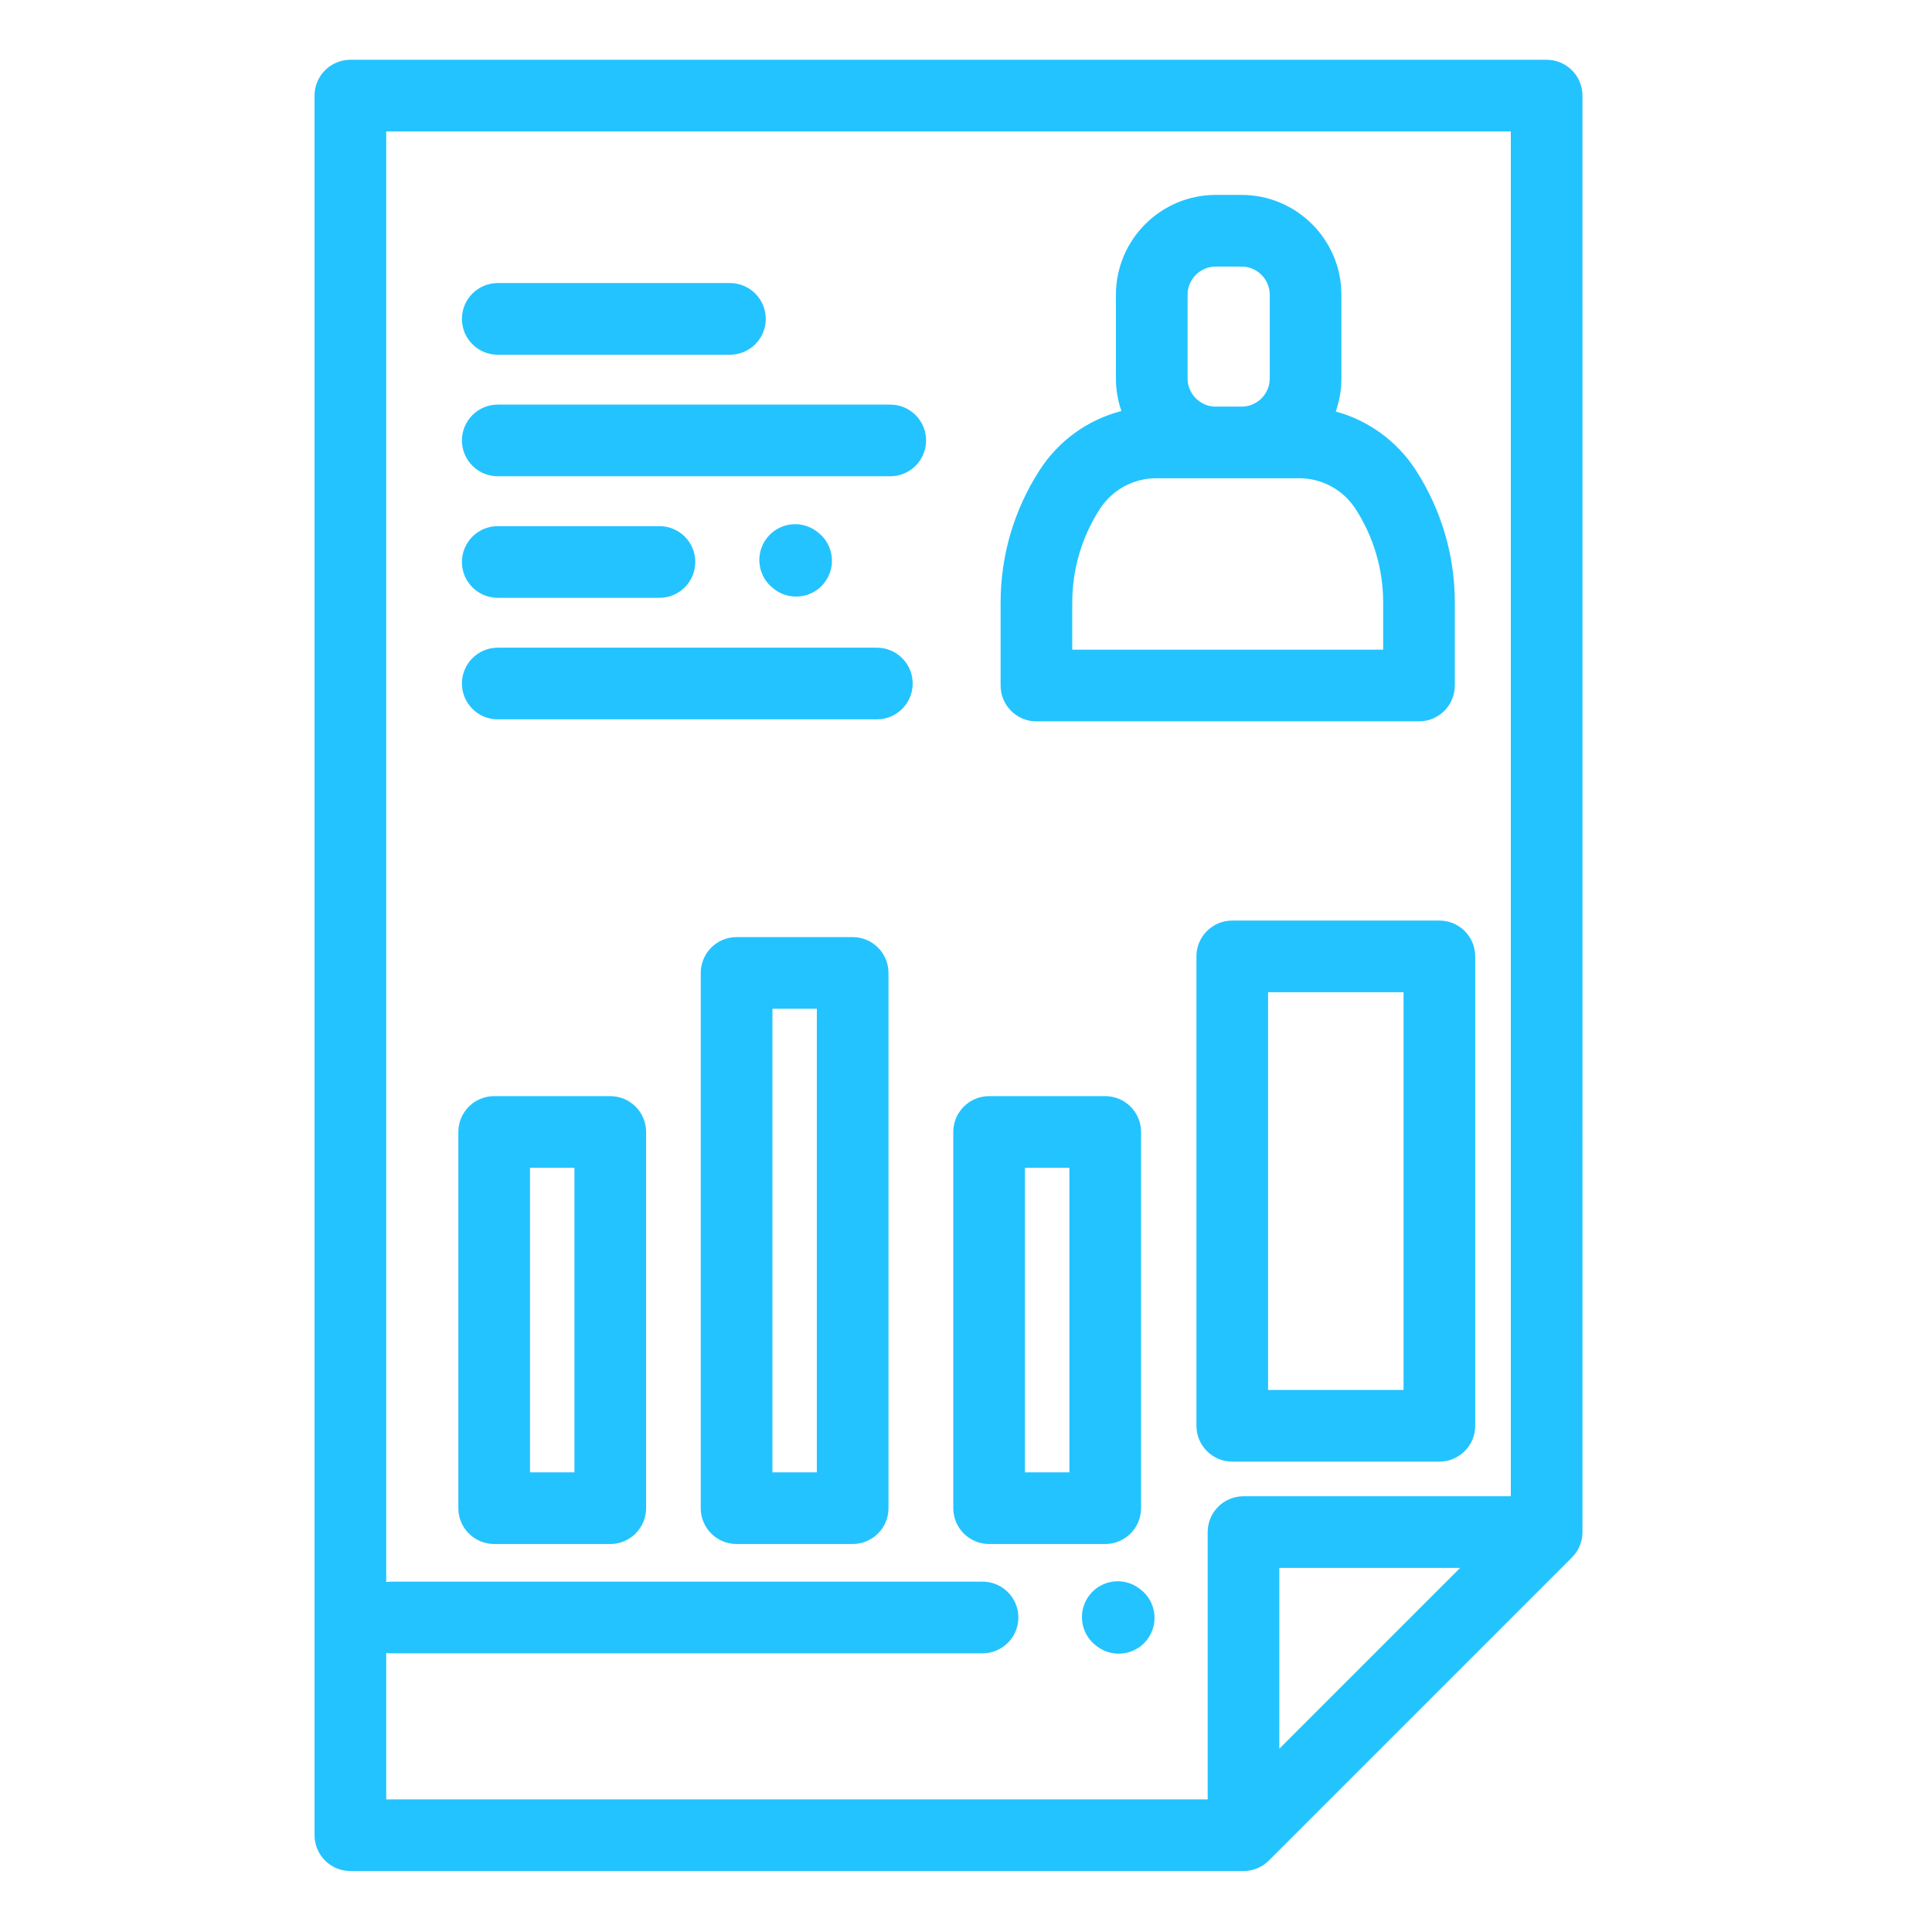 <?xml version="1.0"?>
<svg xmlns="http://www.w3.org/2000/svg" height="512px" viewBox="-117 -21 681 681.333" width="512px"><g><path d="m440.898 12.719c0-6.977-5.656-12.637-12.633-12.637h-421.867c-6.977 0-12.637 5.66-12.637 12.637v613.477c0 6.98 5.66 12.637 12.637 12.637h314.965c.418 0 .84-.023 1.258-.062.23-.023.453-.066.684-.102.176-.023.355-.043.535-.082.285-.055.566-.133.848-.211.113-.027.23-.055.34-.086.289-.09.57-.191.848-.301.109-.043.211-.07.316-.113.266-.113.523-.242.781-.367.113-.059.23-.105.34-.164.238-.129.465-.27.688-.41.129-.078.258-.148.383-.23.219-.145.422-.305.629-.461.121-.098.25-.184.367-.281.273-.219.527-.457.777-.699.047-.043.098-.082.145-.129l106.902-106.898c0-.004.004-.012.008-.016.395-.395.75-.816 1.094-1.262.074-.102.148-.203.227-.309.32-.453.621-.914.883-1.406.02-.035.035-.07.055-.105.238-.461.445-.941.629-1.441.039-.094.078-.199.109-.301.18-.527.336-1.062.449-1.617.004-.023.004-.051.012-.074.098-.5.152-1.02.188-1.539.012-.152.02-.301.023-.453.008-.137.02-.273.02-.414zm-421.863 549.18c.605.09 1.219.152 1.848.152h208.453c6.98 0 12.637-5.66 12.637-12.637 0-6.98-5.656-12.637-12.637-12.637h-208.453c-.629 0-1.242.059-1.848.152v-511.574h396.594v481.309h-94.266c-6.977 0-12.637 5.652-12.637 12.633v94.262h-289.691zm314.965 33.793v-63.758h63.758zm0 0" data-original="#000000" class="active-path" data-old_color="#23c3ff" fill="#23c3ff"/><path d="m248.336 233.391h134.914c6.977 0 12.637-5.656 12.637-12.637v-29.262c0-16.574-4.746-32.699-13.723-46.633-6.664-10.336-16.75-17.598-28.266-20.73 1.281-3.652 1.988-7.57 1.988-11.66v-29.516c0-19.418-15.797-35.219-35.215-35.219h-9.086c-19.418 0-35.211 15.801-35.211 35.219v29.516c0 4.023.68 7.883 1.93 11.484-11.773 3.035-22.102 10.383-28.879 20.906-8.977 13.934-13.723 30.059-13.723 46.633v29.262c0 6.98 5.656 12.637 12.633 12.637zm53.305-150.438c0-5.488 4.465-9.945 9.945-9.945h9.086c5.48 0 9.945 4.457 9.945 9.945v29.516c0 5.262-4.105 9.566-9.277 9.914h-10.418c-5.172-.348-9.281-4.652-9.281-9.914zm-40.668 108.539c0-11.711 3.355-23.102 9.695-32.945 4.395-6.816 11.859-10.891 19.973-10.891h50.305c8.113 0 15.578 4.074 19.977 10.891 6.344 9.844 9.695 21.234 9.695 32.945v16.625h-109.645zm0 0" data-original="#000000" class="active-path" data-old_color="#23c3ff" fill="#23c3ff"/><path d="m58.367 104.098h81.887c6.977 0 12.637-5.656 12.637-12.637 0-6.977-5.66-12.637-12.637-12.637h-81.887c-6.973 0-12.633 5.66-12.633 12.637 0 6.98 5.656 12.637 12.633 12.637zm0 0" data-original="#000000" class="active-path" data-old_color="#23c3ff" fill="#23c3ff"/><path d="m196.789 121.688h-138.422c-6.973 0-12.633 5.656-12.633 12.637 0 6.977 5.66 12.633 12.633 12.633h138.422c6.977 0 12.637-5.656 12.637-12.633 0-6.98-5.66-12.637-12.637-12.637zm0 0" data-original="#000000" class="active-path" data-old_color="#23c3ff" fill="#23c3ff"/><path d="m58.367 189.824h57.031c6.98 0 12.637-5.656 12.637-12.637 0-6.977-5.656-12.637-12.637-12.637h-57.031c-6.973 0-12.633 5.66-12.633 12.637 0 6.98 5.656 12.637 12.633 12.637zm0 0" data-original="#000000" class="active-path" data-old_color="#23c3ff" fill="#23c3ff"/><path d="m192.062 207.41h-133.695c-6.973 0-12.633 5.66-12.633 12.637 0 6.98 5.66 12.637 12.633 12.637h133.695c6.977 0 12.637-5.656 12.637-12.637 0-6.977-5.66-12.637-12.637-12.637zm0 0" data-original="#000000" class="active-path" data-old_color="#23c3ff" fill="#23c3ff"/><path d="m98.047 365.559h-40.941c-6.98 0-12.637 5.66-12.637 12.637v132.676c0 6.977 5.656 12.637 12.637 12.637h40.941c6.977 0 12.637-5.66 12.637-12.637v-132.676c0-6.977-5.66-12.637-12.637-12.637zm-12.633 132.676h-15.672v-107.402h15.672zm0 0" data-original="#000000" class="active-path" data-old_color="#23c3ff" fill="#23c3ff"/><path d="m183.531 309.477h-40.938c-6.98 0-12.637 5.66-12.637 12.637v188.758c0 6.977 5.656 12.637 12.637 12.637h40.938c6.98 0 12.637-5.66 12.637-12.637v-188.758c0-6.977-5.656-12.637-12.637-12.637zm-12.637 188.758h-15.664v-163.484h15.664zm0 0" data-original="#000000" class="active-path" data-old_color="#23c3ff" fill="#23c3ff"/><path d="m285.234 510.871v-132.676c0-6.977-5.66-12.637-12.637-12.637h-40.941c-6.977 0-12.637 5.66-12.637 12.637v132.676c0 6.977 5.66 12.637 12.637 12.637h40.941c6.977 0 12.637-5.66 12.637-12.637zm-25.273-12.637h-15.668v-107.402h15.668zm0 0" data-original="#000000" class="active-path" data-old_color="#23c3ff" fill="#23c3ff"/><path d="m317.391 494.449h73.051c6.98 0 12.637-5.66 12.637-12.637v-165.531c0-6.98-5.656-12.637-12.637-12.637h-73.051c-6.973 0-12.629 5.656-12.629 12.637v165.531c0 6.977 5.656 12.637 12.629 12.637zm12.637-165.531h47.777v140.258h-47.777zm0 0" data-original="#000000" class="active-path" data-old_color="#23c3ff" fill="#23c3ff"/><path d="m155.926 186.805c2.285 1.738 4.977 2.582 7.652 2.582 3.805 0 7.57-1.711 10.059-4.977 4.227-5.551 3.156-13.48-2.395-17.711l-.332-.254c-5.551-4.227-13.48-3.156-17.707 2.395-4.23 5.551-3.16 13.48 2.391 17.711zm0 0" data-original="#000000" class="active-path" data-old_color="#23c3ff" fill="#23c3ff"/><path d="m285.008 539.488-.332-.25c-5.547-4.234-13.477-3.164-17.707 2.387s-3.16 13.48 2.391 17.711l.332.254c2.293 1.742 4.98 2.586 7.652 2.586 3.805 0 7.574-1.715 10.059-4.98 4.23-5.551 3.156-13.48-2.395-17.707zm0 0" data-original="#000000" class="active-path" data-old_color="#23c3ff" fill="#23c3ff"/></g> </svg>
